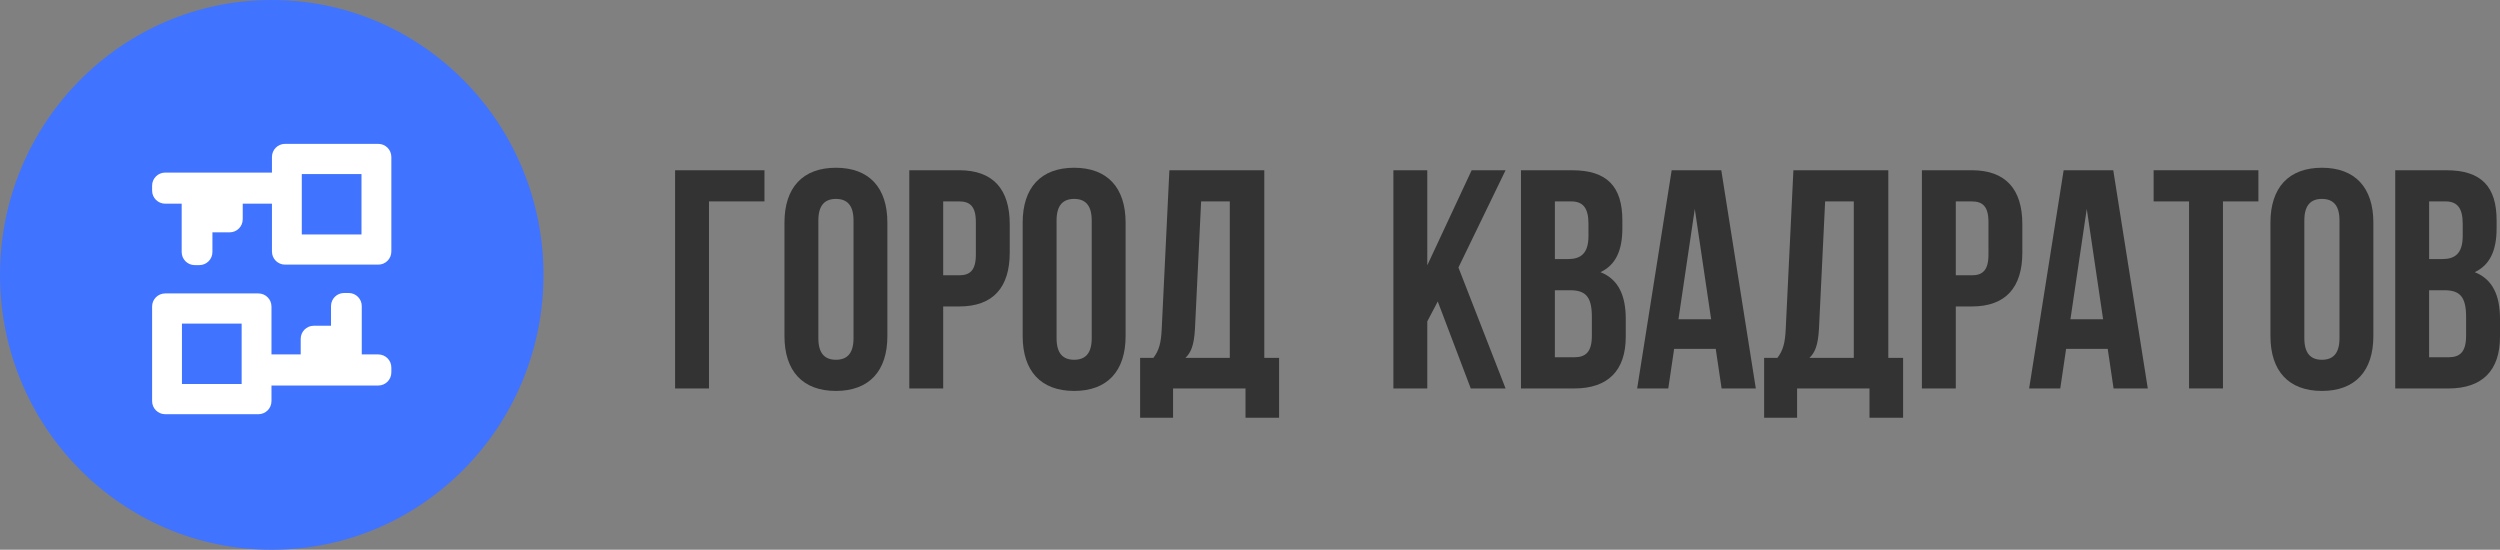 <svg width="191" height="42" viewBox="0 0 191 42" fill="none" xmlns="http://www.w3.org/2000/svg">
<rect x="0" y="0" width="191" height="42" fill="#808080" stroke="none"/>
<g clip-path="url(#clip0_1_7)">
<path d="M20.76 0H20.76C9.295 0 0 9.402 0 21V21C0 32.598 9.295 42 20.76 42H20.76C32.226 42 41.52 32.598 41.52 21V21C41.52 9.402 32.226 0 20.76 0Z" fill="#4073FF"/>
<path d="M54.167 29.677V15.388H58.405V13.006H51.577V29.678L54.167 29.677Z" fill="#333333"/>
<path d="M62.523 16.841C62.523 15.65 63.041 15.197 63.866 15.197C64.691 15.197 65.209 15.649 65.209 16.841V25.843C65.209 27.033 64.691 27.486 63.866 27.486C63.041 27.486 62.523 27.033 62.523 25.843V16.841ZM59.933 25.676C59.933 28.343 61.322 29.867 63.865 29.867C66.408 29.867 67.796 28.343 67.796 25.676V17.007C67.796 14.34 66.407 12.816 63.865 12.816C61.323 12.816 59.933 14.34 59.933 17.007V25.676Z" fill="#333333"/>
<path d="M73.284 13.006H69.47V29.678H72.06V23.414H73.284C75.874 23.414 77.144 21.961 77.144 19.294V17.127C77.145 14.459 75.874 13.006 73.284 13.006ZM73.284 15.388C74.108 15.388 74.555 15.769 74.555 16.96V19.46C74.555 20.651 74.108 21.032 73.284 21.032H72.06V15.388H73.284Z" fill="#333333"/>
<path d="M80.722 16.841C80.722 15.65 81.24 15.197 82.065 15.197C82.889 15.197 83.407 15.649 83.407 16.841V25.843C83.407 27.033 82.889 27.486 82.065 27.486C81.24 27.486 80.722 27.033 80.722 25.843V16.841ZM78.132 25.676C78.132 28.343 79.521 29.867 82.064 29.867C84.607 29.867 85.996 28.343 85.996 25.676V17.007C85.996 14.34 84.606 12.816 82.064 12.816C79.522 12.816 78.132 14.34 78.132 17.007V25.676Z" fill="#333333"/>
<path d="M97.722 31.916V27.343H96.592V13.006H89.341L88.753 25.176C88.705 26.153 88.564 26.772 88.117 27.343H87.105V31.916H89.622V29.677H95.156V31.916H97.722ZM91.766 15.388H93.956V27.343H90.566C90.989 26.938 91.224 26.391 91.295 25.128L91.766 15.388Z" fill="#333333"/>
<path d="M112.366 29.677H115.026L111.424 20.437L115.026 13.006H112.435L109.044 20.27V13.006H106.455V29.678H109.044V24.557L109.845 23.033L112.366 29.677Z" fill="#333333"/>
<path d="M120.112 13.006H116.203V29.678H120.276C122.866 29.678 124.208 28.297 124.208 25.725V24.367C124.208 22.605 123.667 21.342 122.278 20.794C123.431 20.247 123.949 19.151 123.949 17.436V16.841C123.949 14.269 122.795 13.007 120.111 13.007L120.112 13.006ZM119.947 22.174C121.124 22.174 121.618 22.65 121.618 24.199V25.651C121.618 26.89 121.148 27.295 120.275 27.295H118.792V22.175L119.947 22.174ZM120.041 15.387C120.959 15.387 121.359 15.911 121.359 17.102V18.03C121.359 19.364 120.77 19.793 119.805 19.793H118.793V15.388L120.041 15.387Z" fill="#333333"/>
<path d="M131.506 13.006H127.716L125.079 29.678H127.457L127.904 26.654H131.083L131.53 29.678H134.144L131.506 13.006ZM129.482 15.96L130.73 24.391H128.234L129.482 15.96Z" fill="#333333"/>
<path d="M145.397 31.916V27.343H144.267V13.006H137.016L136.428 25.176C136.38 26.153 136.239 26.772 135.792 27.343H134.779V31.916H137.297V29.677H142.829V31.916H145.397ZM139.44 15.388H141.63V27.343H138.239C138.663 26.938 138.898 26.39 138.969 25.128L139.44 15.388Z" fill="#333333"/>
<path d="M150.647 13.006H146.833V29.678H149.423V23.414H150.647C153.237 23.414 154.507 21.961 154.507 19.294V17.127C154.508 14.459 153.237 13.006 150.647 13.006ZM150.647 15.388C151.471 15.388 151.918 15.769 151.918 16.96V19.46C151.918 20.651 151.471 21.032 150.647 21.032H149.423V15.388H150.647Z" fill="#333333"/>
<path d="M161.453 13.006H157.663L155.026 29.678H157.404L157.851 26.654H161.03L161.477 29.678H164.091L161.453 13.006ZM159.429 15.96L160.677 24.391H158.181L159.429 15.96Z" fill="#333333"/>
<path d="M164.537 15.388H167.244V29.677H169.834V15.388H172.542V13.006H164.537V15.388Z" fill="#333333"/>
<path d="M176.052 16.841C176.052 15.65 176.57 15.197 177.394 15.197C178.219 15.197 178.737 15.649 178.737 16.841V25.843C178.737 27.033 178.219 27.486 177.394 27.486C176.57 27.486 176.052 27.033 176.052 25.843V16.841ZM173.462 25.676C173.462 28.343 174.851 29.867 177.394 29.867C179.937 29.867 181.325 28.343 181.325 25.676V17.007C181.325 14.34 179.936 12.816 177.394 12.816C174.851 12.816 173.462 14.34 173.462 17.007V25.676Z" fill="#333333"/>
<path d="M186.903 13.006H182.995V29.678H187.068C189.658 29.678 191 28.297 191 25.725V24.367C191 22.605 190.459 21.342 189.07 20.794C190.223 20.247 190.741 19.151 190.741 17.436V16.841C190.741 14.269 189.587 13.007 186.903 13.007V13.006ZM186.739 22.174C187.916 22.174 188.41 22.65 188.41 24.199V25.651C188.41 26.89 187.94 27.295 187.068 27.295H185.584V22.175L186.739 22.174ZM186.833 15.387C187.751 15.387 188.151 15.911 188.151 17.102V18.03C188.151 19.364 187.563 19.793 186.597 19.793H185.585V15.388L186.833 15.387Z" fill="#333333"/>
<path fill-rule="evenodd" clip-rule="evenodd" d="M11.621 23.418C11.621 22.866 12.069 22.418 12.621 22.418H19.741C20.293 22.418 20.741 22.866 20.741 23.418V27.076H22.973V25.887C22.973 25.335 23.421 24.887 23.973 24.887H25.289V23.384C25.289 22.832 25.737 22.384 26.289 22.384H26.639C27.191 22.384 27.639 22.832 27.639 23.384V27.078H28.899C29.451 27.078 29.899 27.525 29.899 28.078V28.454C29.899 29.007 29.451 29.454 28.899 29.454H20.741V30.646C20.741 31.199 20.293 31.646 19.741 31.646H12.621C12.069 31.646 11.621 31.199 11.621 30.646V23.418ZM18.462 24.725H13.901V29.339H18.462V24.725Z" fill="white"/>
<path fill-rule="evenodd" clip-rule="evenodd" d="M29.899 19.218C29.899 19.77 29.452 20.218 28.899 20.218H21.777C21.225 20.218 20.777 19.77 20.777 19.218V15.562H18.545V16.751C18.545 17.303 18.098 17.751 17.545 17.751H16.229V19.255C16.229 19.807 15.782 20.255 15.229 20.255H14.88C14.327 20.255 13.88 19.807 13.88 19.255V15.562H12.621C12.069 15.562 11.621 15.114 11.621 14.562V14.185C11.621 13.632 12.069 13.185 12.621 13.185H20.777V11.991C20.777 11.439 21.225 10.991 21.777 10.991H28.899C29.452 10.991 29.899 11.439 29.899 11.991V19.218ZM23.057 17.912H27.618V13.298H23.057V17.912Z" fill="white"/>
</g>
<defs>
<clipPath id="clip0_1_7">
<rect width="191" height="42" fill="white"/>
</clipPath>
</defs>
</svg>
